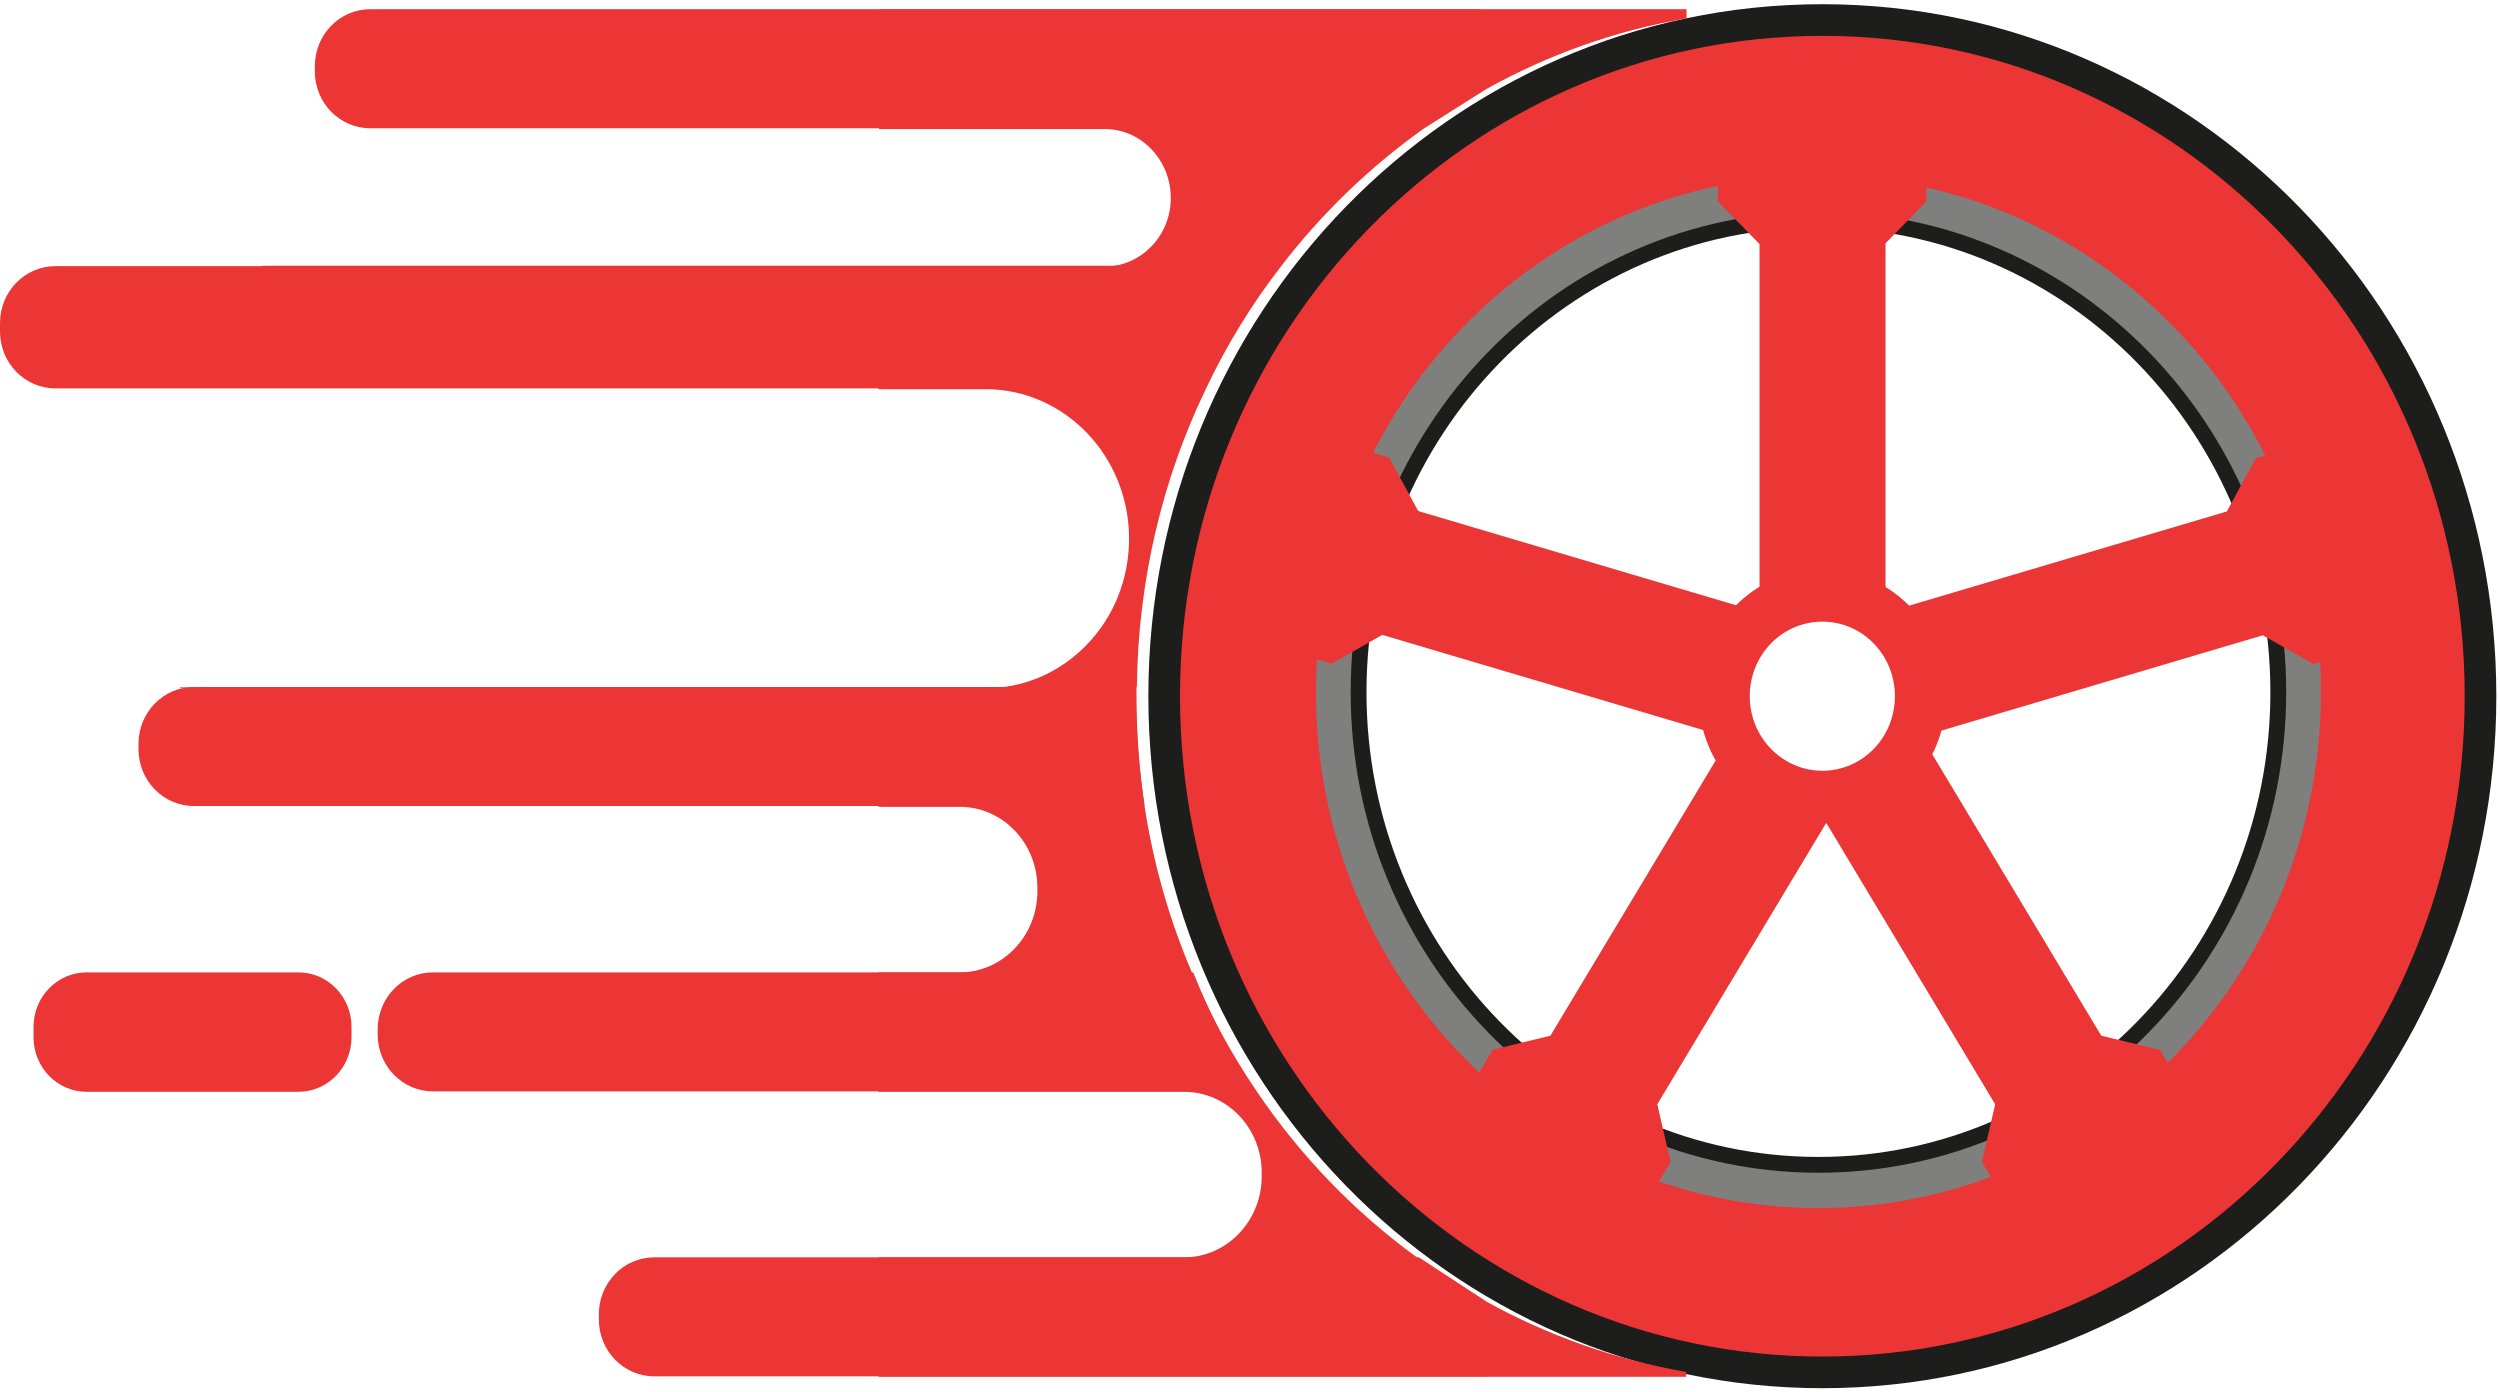 <svg width="79" height="44" viewBox="0 0 79 44" fill="none" xmlns="http://www.w3.org/2000/svg">
<g clip-path="url(#clip0_29_79)">
<path d="M57.586 0.633C46.096 0.633 36.788 10.196 36.788 22C36.788 33.804 46.096 43.367 57.586 43.367C69.076 43.367 78.384 33.804 78.384 22C78.384 10.196 69.076 0.633 57.586 0.633ZM57.462 37.059C49.301 37.059 42.681 30.258 42.681 21.873C42.681 13.489 49.301 6.687 57.462 6.687C65.624 6.687 72.244 13.489 72.244 21.873C72.244 30.258 65.624 37.059 57.462 37.059Z" fill="#EC3636" stroke="#1D1D1B" stroke-miterlimit="10"/>
<path d="M57.462 5.548C48.697 5.548 41.584 12.855 41.584 21.861C41.584 30.866 48.697 38.174 57.462 38.174C66.228 38.174 73.341 30.866 73.341 21.861C73.341 12.855 66.228 5.548 57.462 5.548ZM57.462 37.059C49.301 37.059 42.681 30.258 42.681 21.873C42.681 13.489 49.301 6.687 57.462 6.687C65.624 6.687 72.244 13.489 72.244 21.873C72.244 30.258 65.624 37.059 57.462 37.059Z" fill="#7F7F7E"/>
<path d="M35.9 21.721C35.9 21.81 35.9 21.886 35.9 21.975C35.9 23.178 35.999 24.343 36.171 25.496C36.455 27.332 36.96 29.08 37.663 30.727C38.23 32.056 38.921 33.323 39.722 34.501C41.103 36.54 42.816 38.313 44.776 39.732L46.959 41.125C48.907 42.202 51.039 42.961 53.283 43.354V43.506H27.763V39.732H37.416C38.773 39.732 39.87 38.579 39.87 37.173V37.059C39.87 35.641 38.773 34.501 37.416 34.501H27.763V30.727H30.328C31.684 30.727 32.781 29.574 32.781 28.168V28.054C32.781 26.636 31.684 25.496 30.328 25.496H27.763V21.721H31.622C32.682 21.607 33.632 21.113 34.347 20.366C35.173 19.518 35.678 18.327 35.678 17.023C35.678 14.413 33.644 12.298 31.141 12.298H27.763V8.423H34.901C35.481 8.423 35.999 8.182 36.381 7.789C36.763 7.397 36.997 6.852 36.997 6.257C36.997 5.054 36.06 4.078 34.914 4.078H27.776V0.291H53.295V0.583C51.039 0.963 48.907 1.735 46.971 2.812L44.986 4.066C43.285 5.282 41.768 6.738 40.486 8.41C39.562 9.6 38.76 10.905 38.107 12.286C36.739 15.123 35.962 18.327 35.925 21.709L35.9 21.721Z" fill="#EC3636"/>
<path d="M31.622 21.721C31.462 21.734 31.302 21.747 31.141 21.747H5.683V21.721H31.622Z" fill="#EC3636"/>
<path d="M9.431 30.727H2.737C1.811 30.727 1.06 31.498 1.06 32.449V32.778C1.06 33.73 1.811 34.501 2.737 34.501H9.431C10.357 34.501 11.108 33.73 11.108 32.778V32.449C11.108 31.498 10.357 30.727 9.431 30.727Z" fill="#EC3636"/>
<path d="M14.72 0.291H11.7C10.726 0.291 9.949 1.102 9.949 2.09V2.254C9.949 3.255 10.738 4.053 11.7 4.053H18.234H44.986L46.774 2.799V0.291H14.72Z" fill="#EC3636"/>
<path d="M36.171 25.483C35.999 24.343 35.912 23.165 35.912 21.962C35.912 21.873 35.912 21.797 35.912 21.709H6.127C5.153 21.709 4.376 22.519 4.376 23.507V23.672C4.376 24.672 5.165 25.47 6.127 25.47H12.661H36.171V25.483Z" fill="#EC3636"/>
<path d="M8.285 8.41H1.751C0.777 8.41 0 9.22 0 10.208V10.474C0 11.475 0.789 12.273 1.751 12.273H38.07C38.686 10.892 39.438 9.588 40.289 8.397H8.285V8.41Z" fill="#EC3636"/>
<path d="M37.7 30.727H13.684C12.71 30.727 11.934 31.537 11.934 32.525V32.69C11.934 33.69 12.723 34.488 13.684 34.488H39.636C38.884 33.31 38.23 32.044 37.7 30.714V30.727Z" fill="#EC3636"/>
<path d="M46.959 41.125L44.838 39.732H20.675C19.701 39.732 18.924 40.542 18.924 41.53V41.695C18.924 42.695 19.713 43.493 20.675 43.493H27.209H46.959V41.112V41.125Z" fill="#EC3636"/>
<path d="M55.601 7.726V18.606H59.583V7.688L60.877 6.358V5.142H59.583V4.053H55.601V5.142H54.282V6.358L55.601 7.713V7.726Z" fill="#EC3636"/>
<path d="M74.895 19.062L73.797 15.135L72.787 15.439L72.417 14.135L71.282 14.477C70.925 15.135 70.654 15.642 70.37 16.161L60.199 19.176L61.296 23.102L71.504 20.075C71.997 20.354 72.478 20.632 73.107 20.987L74.241 20.645L73.884 19.366L74.895 19.062Z" fill="#EC3636"/>
<path d="M68.225 33.171C67.51 32.994 66.955 32.867 66.4 32.728L60.84 23.469L57.697 25.458L54.553 23.469L48.993 32.728C48.438 32.867 47.883 32.994 47.168 33.171L46.552 34.21L47.686 34.919L47.131 35.843L50.522 37.984L51.076 37.059L52.173 37.756L52.79 36.717C52.63 36.008 52.494 35.451 52.371 34.894L57.709 26.002L63.047 34.894C62.924 35.451 62.788 36.008 62.628 36.717L63.244 37.756L64.342 37.059L64.896 37.984L68.287 35.843L67.732 34.919L68.866 34.21L68.25 33.171H68.225Z" fill="#EC3636"/>
<path d="M54.984 19.163L44.814 16.148C44.53 15.629 44.259 15.123 43.901 14.464L42.767 14.122L42.397 15.427L41.386 15.123L40.289 19.049L41.3 19.353L40.943 20.632L42.077 20.974C42.705 20.619 43.186 20.341 43.679 20.062L53.887 23.089L54.984 19.163Z" fill="#EC3636"/>
<path d="M57.586 17.985C55.428 17.985 53.678 19.784 53.678 22C53.678 24.216 55.428 26.015 57.586 26.015C59.743 26.015 61.494 24.216 61.494 22C61.494 19.784 59.743 17.985 57.586 17.985ZM57.586 24.356C56.328 24.356 55.292 23.305 55.292 22C55.292 20.695 56.316 19.644 57.586 19.644C58.855 19.644 59.879 20.695 59.879 22C59.879 23.305 58.855 24.356 57.586 24.356Z" fill="#EC3636"/>
</g>
<defs>
<clipPath id="clip0_29_79">
<rect width="79" height="44" fill="white"/>
</clipPath>
</defs>
</svg>
